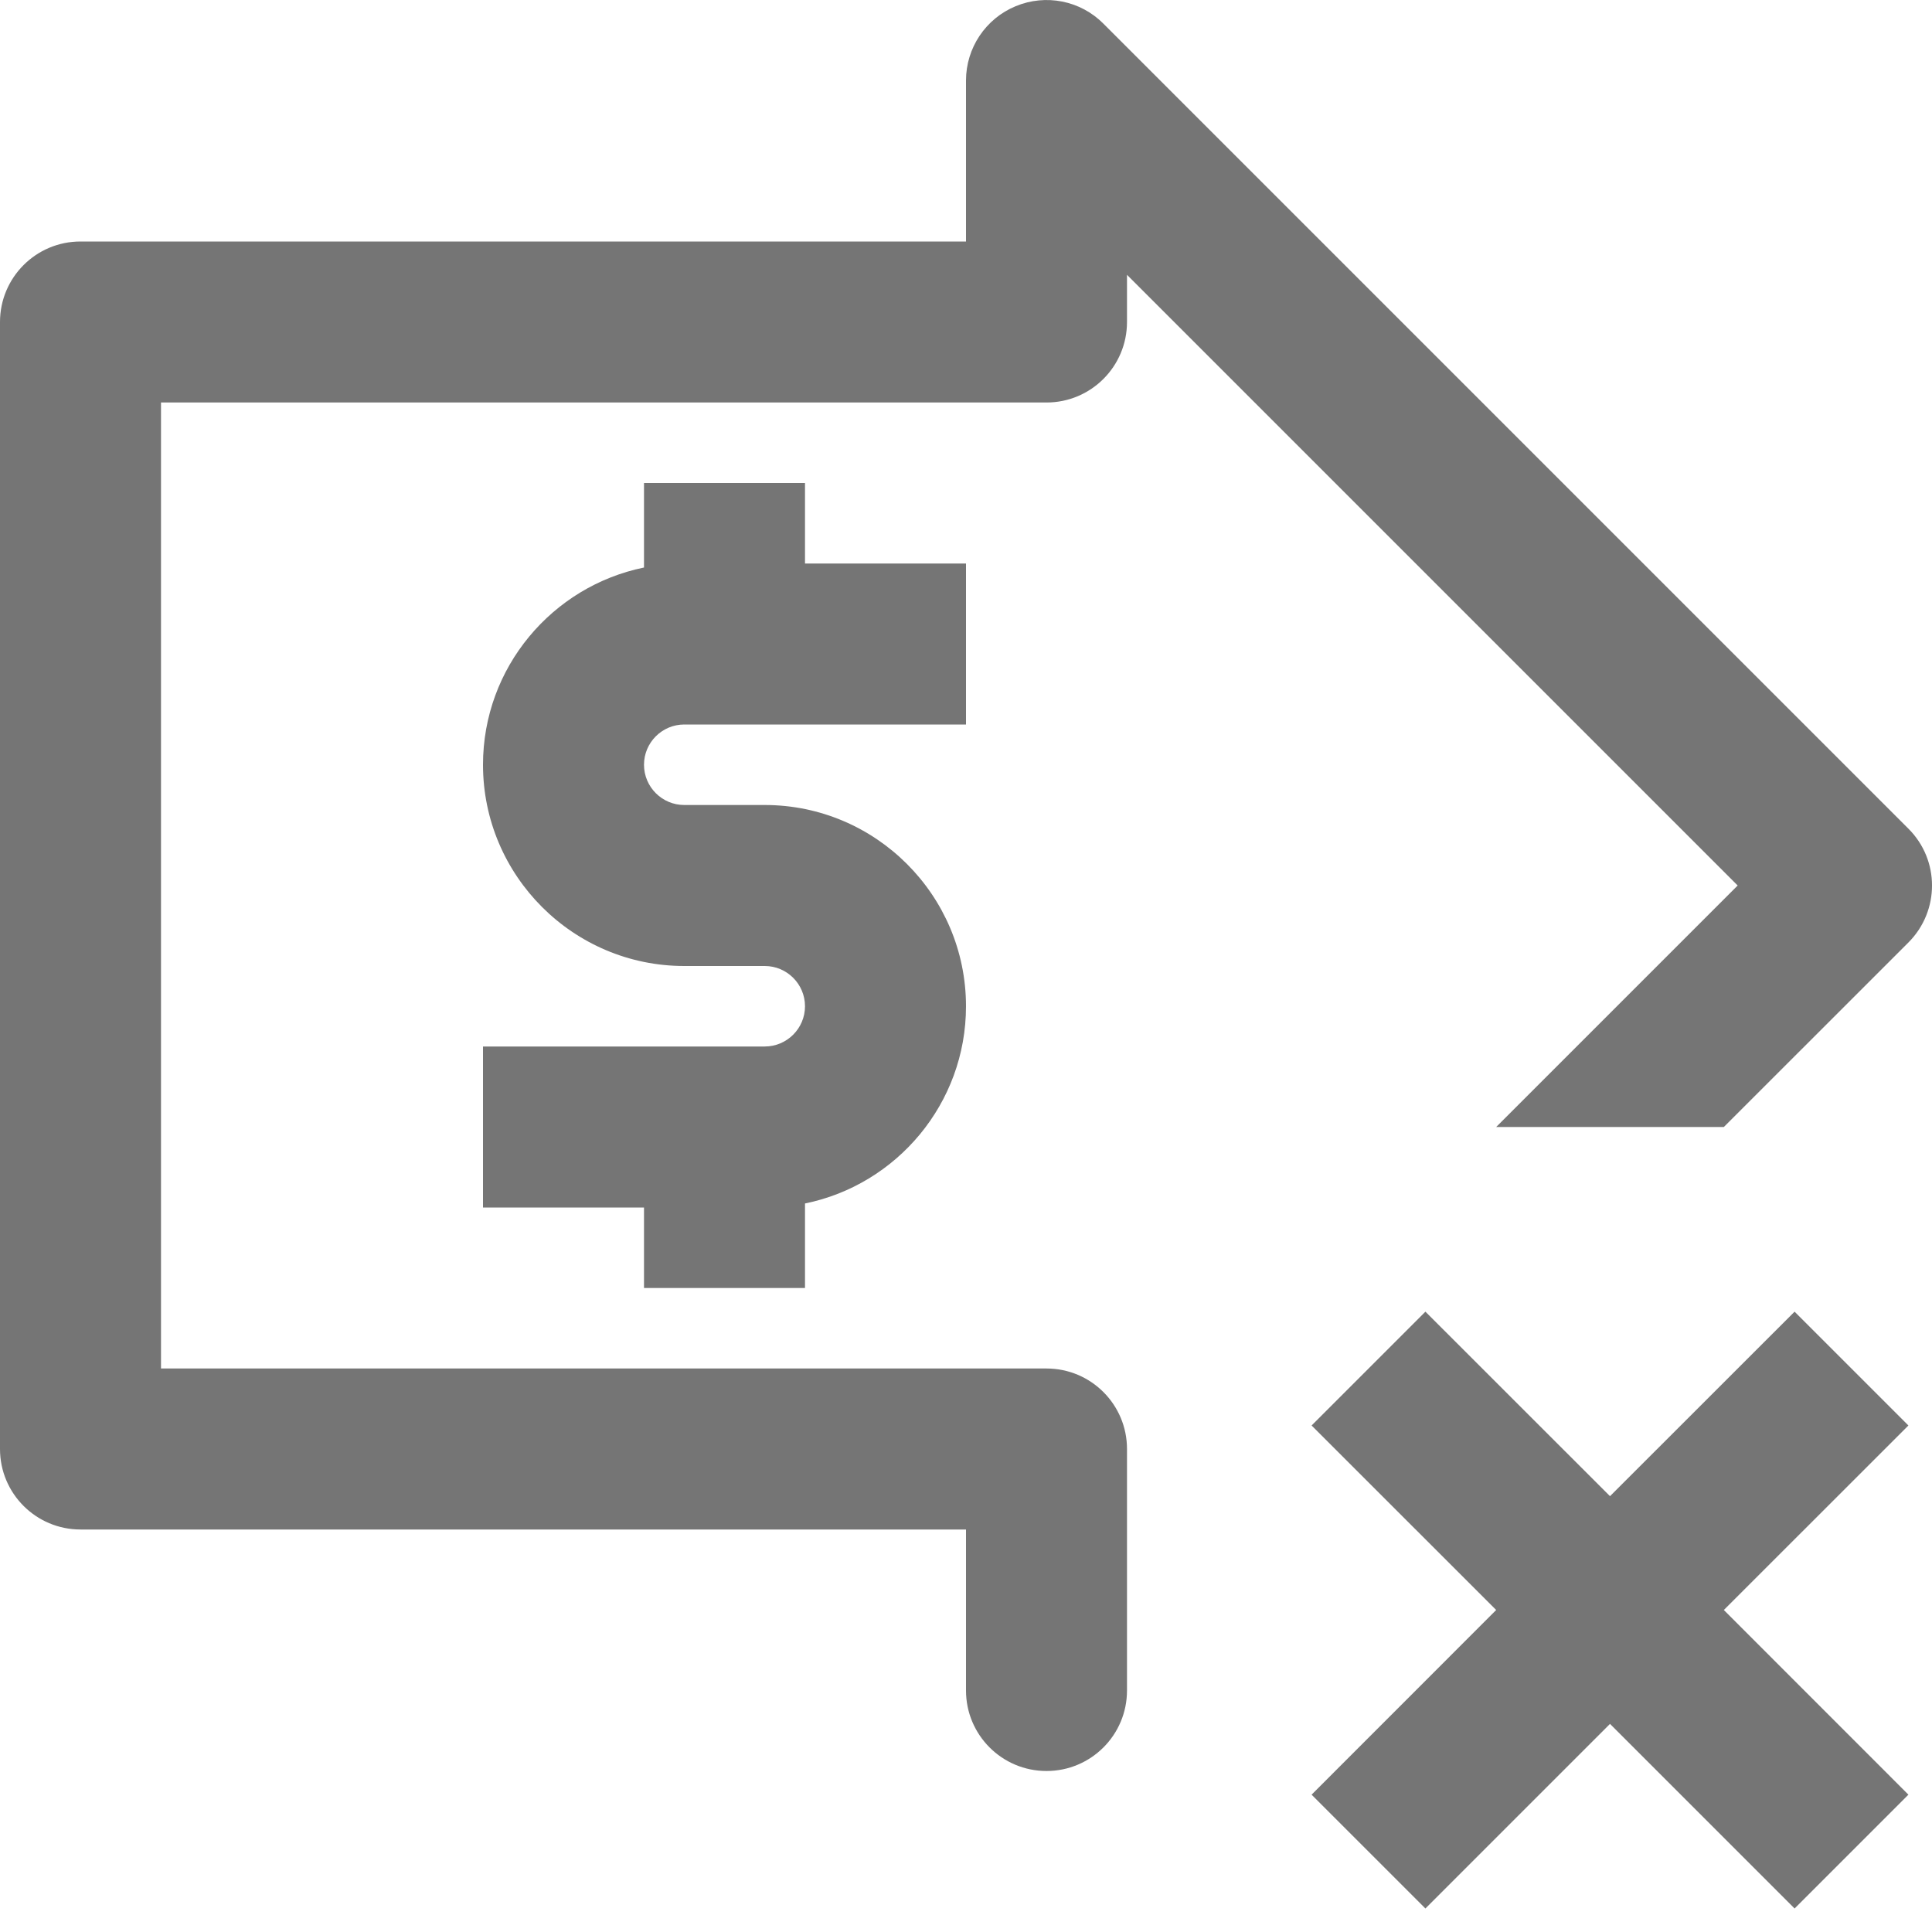 <?xml version="1.0" encoding="iso-8859-1"?>
<!-- Generator: Adobe Illustrator 16.0.0, SVG Export Plug-In . SVG Version: 6.00 Build 0)  -->
<!DOCTYPE svg PUBLIC "-//W3C//DTD SVG 1.1//EN" "http://www.w3.org/Graphics/SVG/1.1/DTD/svg11.dtd">
<svg version="1.1" xmlns="http://www.w3.org/2000/svg" xmlns:xlink="http://www.w3.org/1999/xlink" x="0px" y="0px" width="24px"
	 height="24px" viewBox="0 0 24 24" style="enable-background:new 0 0 24 24;" xml:space="preserve">
<g id="Frame_-_24px">
	<rect style="fill:none;" width="24" height="24"/>
</g>
<g id="Line_Icons">
	<g>
		<path style="fill:#757575;" d="M8.5,9H12V7h-2V6H8v1.05C6.86,7.283,6,8.292,6,9.5C6,10.878,7.121,12,8.5,12h1
			c0.275,0,0.5,0.224,0.5,0.5S9.775,13,9.5,13H6v2h2v1h2v-1.05c1.14-0.232,2-1.242,2-2.45c0-1.378-1.121-2.5-2.5-2.5h-1
			C8.225,10,8,9.776,8,9.5S8.225,9,8.5,9z"/>
		<path style="fill:#757575;" d="M23.707,10.294l-10-10c-0.286-0.288-0.716-0.372-1.09-0.217C12.244,0.231,12,0.596,12,1v2H1
			C0.447,3,0,3.448,0,4v14c0,0.552,0.447,1,1,1h11v2l0,0c0,0.552,0.447,1,1,1s1-0.448,1-1v-3c0-0.552-0.447-1-1-1H2V5h11
			c0.553,0,1-0.448,1-1V3.414L21.586,11l-3,3h2.828l2.293-2.292C24.098,11.316,24.098,10.684,23.707,10.294z"/>
		<polygon style="fill:#757575;" points="22.293,16.294 20,18.586 17.707,16.294 16.293,17.708 18.586,20 16.293,22.294 
			17.707,23.708 20,21.415 22.293,23.708 23.707,22.294 21.414,20 23.707,17.708 		"/>
	</g>
</g>
</svg>
